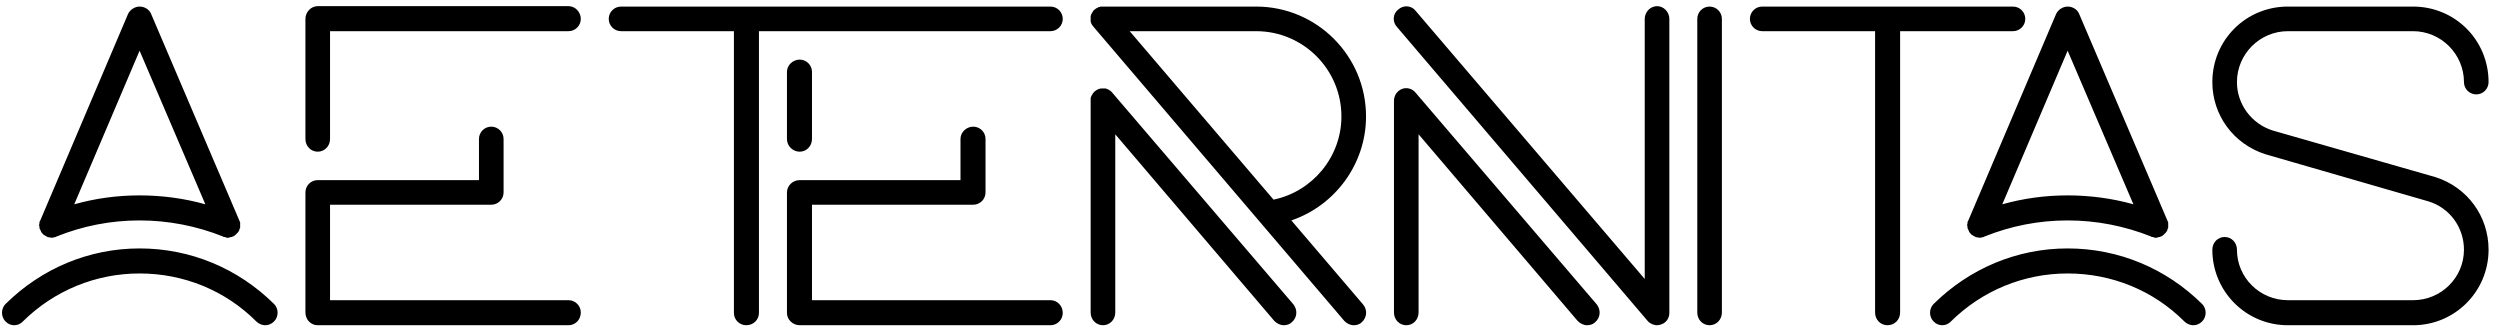 <svg width="218" height="29" viewBox="0 0 218 29" fill="none" xmlns="http://www.w3.org/2000/svg">
<path d="M23.901 26.51C24.308 26.917 24.308 27.62 23.901 28.027C23.679 28.249 23.42 28.36 23.124 28.36C22.865 28.36 22.569 28.249 22.347 28.027C19.646 25.326 16.02 23.846 12.172 23.846C8.361 23.846 4.735 25.326 1.997 28.027C1.59 28.471 0.887 28.471 0.48 28.027C0.073 27.62 0.073 26.917 0.48 26.51C3.625 23.402 7.769 21.663 12.172 21.663C16.612 21.663 20.756 23.402 23.901 26.51ZM3.44 19.85C3.44 19.813 3.44 19.776 3.44 19.776C3.44 19.702 3.403 19.665 3.403 19.628C3.403 19.591 3.44 19.517 3.44 19.48C3.44 19.443 3.44 19.443 3.44 19.406C3.44 19.332 3.477 19.295 3.514 19.221L11.173 1.202C11.358 0.832 11.765 0.573 12.172 0.573C12.616 0.573 13.023 0.832 13.171 1.202L20.867 19.221C20.904 19.295 20.904 19.332 20.941 19.406C20.941 19.443 20.941 19.443 20.941 19.48C20.941 19.517 20.941 19.591 20.941 19.628C20.941 19.665 20.941 19.702 20.941 19.739C20.941 19.776 20.941 19.813 20.941 19.85C20.904 19.924 20.904 19.961 20.867 20.035V20.072C20.83 20.146 20.793 20.22 20.719 20.294C20.719 20.331 20.682 20.331 20.682 20.331C20.608 20.405 20.534 20.479 20.46 20.553C20.46 20.553 20.46 20.553 20.423 20.553C20.386 20.59 20.349 20.627 20.275 20.627C20.275 20.627 20.238 20.664 20.201 20.664C20.201 20.664 20.164 20.664 20.127 20.664C20.053 20.701 19.942 20.738 19.868 20.738C19.757 20.738 19.683 20.701 19.609 20.664C19.572 20.664 19.535 20.664 19.535 20.664C19.498 20.664 19.461 20.664 19.461 20.627C17.13 19.702 14.688 19.221 12.172 19.221C9.656 19.221 7.214 19.702 4.92 20.627C4.846 20.664 4.772 20.701 4.698 20.701C4.624 20.701 4.55 20.738 4.513 20.738C4.439 20.738 4.402 20.701 4.365 20.701C4.328 20.701 4.328 20.701 4.291 20.701C4.217 20.701 4.143 20.664 4.069 20.627C4.069 20.627 4.032 20.627 4.032 20.59C3.995 20.59 3.921 20.553 3.884 20.516C3.884 20.516 3.847 20.479 3.81 20.479C3.773 20.442 3.773 20.442 3.736 20.405C3.699 20.368 3.699 20.331 3.662 20.331C3.625 20.294 3.625 20.257 3.588 20.22C3.588 20.183 3.551 20.146 3.551 20.109C3.514 20.072 3.514 20.072 3.514 20.035C3.477 19.998 3.44 19.924 3.44 19.85ZM12.172 4.421L6.474 17.815C8.324 17.297 10.211 17.038 12.172 17.038C14.133 17.038 16.057 17.297 17.907 17.815L12.172 4.421ZM49.573 26.177C50.165 26.177 50.646 26.658 50.646 27.25C50.646 27.879 50.165 28.36 49.573 28.36H27.706C27.114 28.36 26.633 27.879 26.633 27.25V16.779C26.633 16.187 27.114 15.706 27.706 15.706H41.766V12.117C41.766 11.525 42.247 11.044 42.839 11.044C43.431 11.044 43.912 11.525 43.912 12.117V16.779C43.912 17.371 43.431 17.852 42.839 17.852H28.779V26.177H49.573ZM27.706 13.227C27.114 13.227 26.633 12.746 26.633 12.117V1.646C26.633 1.054 27.114 0.536 27.706 0.536H49.573C50.165 0.536 50.646 1.054 50.646 1.646C50.646 2.238 50.165 2.719 49.573 2.719H28.779V12.117C28.779 12.746 28.298 13.227 27.706 13.227ZM92.672 1.646C92.672 2.238 92.191 2.719 91.599 2.719H66.18V27.287C66.18 27.879 65.699 28.36 65.07 28.36C64.478 28.36 63.997 27.879 63.997 27.287V2.719H54.155C53.563 2.719 53.082 2.238 53.082 1.646C53.082 1.054 53.563 0.573 54.155 0.573H91.599C92.191 0.573 92.672 1.054 92.672 1.646ZM91.599 26.177C92.191 26.177 92.672 26.658 92.672 27.287C92.672 27.879 92.191 28.36 91.599 28.36H69.732C69.14 28.36 68.622 27.879 68.622 27.287V16.779C68.622 16.187 69.14 15.706 69.732 15.706H83.755V12.117C83.755 11.525 84.273 11.044 84.865 11.044C85.457 11.044 85.938 11.525 85.938 12.117V16.779C85.938 17.371 85.457 17.852 84.865 17.852H70.805V26.177H91.599ZM68.622 6.271C68.622 5.679 69.14 5.198 69.732 5.198C70.324 5.198 70.805 5.679 70.805 6.271V12.117C70.805 12.746 70.324 13.227 69.732 13.227C69.14 13.227 68.622 12.746 68.622 12.117V6.271ZM96.992 8.084L112.791 26.547C113.161 27.028 113.124 27.694 112.643 28.101C112.458 28.286 112.199 28.36 111.94 28.36C111.644 28.36 111.348 28.212 111.126 27.99L97.251 11.71V27.25C97.251 27.879 96.77 28.36 96.178 28.36C95.586 28.36 95.105 27.879 95.105 27.25V8.787V8.75C95.105 8.713 95.105 8.676 95.105 8.639C95.105 8.602 95.105 8.565 95.105 8.528C95.142 8.491 95.142 8.454 95.142 8.417C95.179 8.38 95.179 8.38 95.179 8.343C95.216 8.306 95.216 8.269 95.253 8.232C95.253 8.195 95.29 8.195 95.29 8.158C95.327 8.121 95.327 8.084 95.364 8.084C95.401 8.047 95.401 8.01 95.438 7.973H95.475C95.475 7.936 95.512 7.936 95.512 7.936C95.549 7.899 95.586 7.862 95.623 7.862C95.623 7.825 95.66 7.825 95.697 7.825C95.734 7.788 95.771 7.788 95.808 7.751C95.845 7.751 95.882 7.751 95.919 7.751C95.919 7.714 95.956 7.714 95.993 7.714C96.03 7.714 96.067 7.714 96.104 7.714C96.141 7.714 96.141 7.714 96.178 7.714H96.215C96.252 7.714 96.289 7.714 96.326 7.714C96.363 7.714 96.4 7.714 96.437 7.714C96.474 7.751 96.511 7.751 96.511 7.751C96.548 7.788 96.585 7.788 96.622 7.788C96.659 7.825 96.696 7.825 96.733 7.862C96.733 7.862 96.77 7.899 96.807 7.899C96.844 7.936 96.844 7.936 96.881 7.973C96.918 8.01 96.955 8.01 96.955 8.047C96.992 8.047 96.992 8.084 96.992 8.084ZM112.606 19.221L118.859 26.547C119.266 27.028 119.192 27.694 118.748 28.101C118.563 28.286 118.304 28.36 118.045 28.36C117.749 28.36 117.453 28.212 117.231 27.99L95.364 2.349C95.327 2.312 95.327 2.312 95.327 2.275C95.29 2.275 95.253 2.238 95.253 2.201C95.216 2.164 95.216 2.127 95.179 2.09C95.179 2.09 95.179 2.053 95.142 2.016C95.142 1.979 95.142 1.942 95.105 1.905C95.105 1.868 95.105 1.831 95.105 1.831C95.105 1.757 95.105 1.72 95.105 1.683V1.646V1.609C95.105 1.572 95.105 1.535 95.105 1.461C95.105 1.461 95.105 1.424 95.105 1.387C95.142 1.35 95.142 1.313 95.142 1.276C95.179 1.239 95.179 1.202 95.179 1.202C95.216 1.165 95.216 1.128 95.253 1.091C95.253 1.054 95.29 1.017 95.29 1.017C95.327 0.98 95.327 0.943 95.364 0.906C95.401 0.906 95.401 0.869 95.438 0.832C95.438 0.832 95.438 0.832 95.475 0.832C95.475 0.795 95.512 0.795 95.512 0.795C95.549 0.758 95.586 0.721 95.623 0.721C95.623 0.684 95.66 0.684 95.697 0.684C95.734 0.647 95.771 0.647 95.808 0.61C95.845 0.61 95.882 0.61 95.919 0.61C95.919 0.573 95.956 0.573 95.993 0.573C96.03 0.573 96.067 0.573 96.104 0.573C96.141 0.573 96.141 0.573 96.178 0.573H109.535C114.826 0.573 119.118 4.865 119.118 10.156C119.118 14.3 116.417 17.926 112.606 19.221ZM98.509 2.719L111.052 17.408C114.456 16.705 116.972 13.671 116.972 10.156C116.972 6.049 113.642 2.719 109.535 2.719H98.509ZM144.494 0.536C145.086 0.536 145.567 1.054 145.567 1.646V27.287C145.567 27.731 145.308 28.138 144.864 28.286C144.753 28.323 144.605 28.36 144.494 28.36C144.198 28.36 143.865 28.212 143.68 27.99L121.813 2.349C121.406 1.905 121.443 1.202 121.924 0.832C122.368 0.425 123.071 0.462 123.441 0.943L143.421 24.327V1.646C143.421 1.054 143.902 0.536 144.494 0.536ZM123.441 8.084L139.24 26.547C139.61 27.028 139.573 27.694 139.092 28.101C138.907 28.286 138.648 28.36 138.389 28.36C138.093 28.36 137.797 28.212 137.575 27.99L123.7 11.71V27.25C123.7 27.879 123.219 28.36 122.627 28.36C122.035 28.36 121.554 27.879 121.554 27.25V8.787C121.554 8.343 121.813 7.936 122.257 7.751C122.664 7.603 123.145 7.714 123.441 8.084ZM149.076 0.573C149.668 0.573 150.149 1.054 150.149 1.646V27.25C150.149 27.879 149.668 28.36 149.076 28.36C148.484 28.36 148.003 27.879 148.003 27.25V1.646C148.003 1.054 148.484 0.573 149.076 0.573ZM175.532 0.573C176.124 0.573 176.605 1.054 176.605 1.646C176.605 2.238 176.124 2.719 175.532 2.719H165.69V27.25C165.69 27.879 165.209 28.36 164.58 28.36C163.988 28.36 163.507 27.879 163.507 27.25V2.719H153.665C153.073 2.719 152.592 2.238 152.592 1.646C152.592 1.054 153.073 0.573 153.665 0.573H175.532ZM192.027 26.51C192.434 26.917 192.434 27.62 192.027 28.027C191.805 28.249 191.546 28.36 191.25 28.36C190.991 28.36 190.695 28.249 190.473 28.027C187.772 25.326 184.146 23.846 180.298 23.846C176.487 23.846 172.861 25.326 170.123 28.027C169.716 28.471 169.013 28.471 168.606 28.027C168.199 27.62 168.199 26.917 168.606 26.51C171.751 23.402 175.895 21.663 180.298 21.663C184.738 21.663 188.882 23.402 192.027 26.51ZM171.566 19.85C171.566 19.813 171.566 19.776 171.566 19.776C171.566 19.702 171.529 19.665 171.529 19.628C171.529 19.591 171.566 19.517 171.566 19.48C171.566 19.443 171.566 19.443 171.566 19.406C171.566 19.332 171.603 19.295 171.64 19.221L179.299 1.202C179.484 0.832 179.891 0.573 180.298 0.573C180.742 0.573 181.149 0.832 181.297 1.202L188.993 19.221C189.03 19.295 189.03 19.332 189.067 19.406C189.067 19.443 189.067 19.443 189.067 19.48C189.067 19.517 189.067 19.591 189.067 19.628C189.067 19.665 189.067 19.702 189.067 19.739C189.067 19.776 189.067 19.813 189.067 19.85C189.03 19.924 189.03 19.961 188.993 20.035V20.072C188.956 20.146 188.919 20.22 188.845 20.294C188.845 20.331 188.808 20.331 188.808 20.331C188.734 20.405 188.66 20.479 188.586 20.553C188.586 20.553 188.586 20.553 188.549 20.553C188.512 20.59 188.475 20.627 188.401 20.627C188.401 20.627 188.364 20.664 188.327 20.664C188.327 20.664 188.29 20.664 188.253 20.664C188.179 20.701 188.068 20.738 187.994 20.738C187.883 20.738 187.809 20.701 187.735 20.664C187.698 20.664 187.661 20.664 187.661 20.664C187.624 20.664 187.587 20.664 187.587 20.627C185.256 19.702 182.814 19.221 180.298 19.221C177.782 19.221 175.34 19.702 173.046 20.627C172.972 20.664 172.898 20.701 172.824 20.701C172.75 20.701 172.676 20.738 172.639 20.738C172.565 20.738 172.528 20.701 172.491 20.701C172.454 20.701 172.454 20.701 172.417 20.701C172.343 20.701 172.269 20.664 172.195 20.627C172.195 20.627 172.158 20.627 172.158 20.59C172.121 20.59 172.047 20.553 172.01 20.516C172.01 20.516 171.973 20.479 171.936 20.479C171.899 20.442 171.899 20.442 171.862 20.405C171.825 20.368 171.825 20.331 171.788 20.331C171.751 20.294 171.751 20.257 171.714 20.22C171.714 20.183 171.677 20.146 171.677 20.109C171.64 20.072 171.64 20.072 171.64 20.035C171.603 19.998 171.566 19.924 171.566 19.85ZM180.298 4.421L174.6 17.815C176.45 17.297 178.337 17.038 180.298 17.038C182.259 17.038 184.183 17.297 186.033 17.815L180.298 4.421ZM212.378 15.447C215.153 16.335 217.003 18.851 217.003 21.774C217.003 25.4 214.08 28.36 210.417 28.36H199.502C195.839 28.36 192.916 25.4 192.916 21.774C192.916 21.145 193.397 20.664 193.989 20.664C194.581 20.664 195.062 21.145 195.062 21.774C195.062 24.216 197.06 26.177 199.502 26.177H210.417C212.859 26.177 214.857 24.216 214.857 21.774C214.857 19.813 213.599 18.111 211.749 17.556L197.541 13.449C194.766 12.561 192.916 10.045 192.916 7.159C192.916 3.496 195.839 0.573 199.502 0.573H210.417C214.08 0.573 217.003 3.496 217.003 7.159C217.003 7.751 216.522 8.232 215.93 8.232C215.338 8.232 214.857 7.751 214.857 7.159C214.857 4.717 212.859 2.719 210.417 2.719H199.502C197.06 2.719 195.062 4.717 195.062 7.159C195.062 9.083 196.32 10.785 198.17 11.377L212.378 15.447Z" fill="black"/>
</svg>
